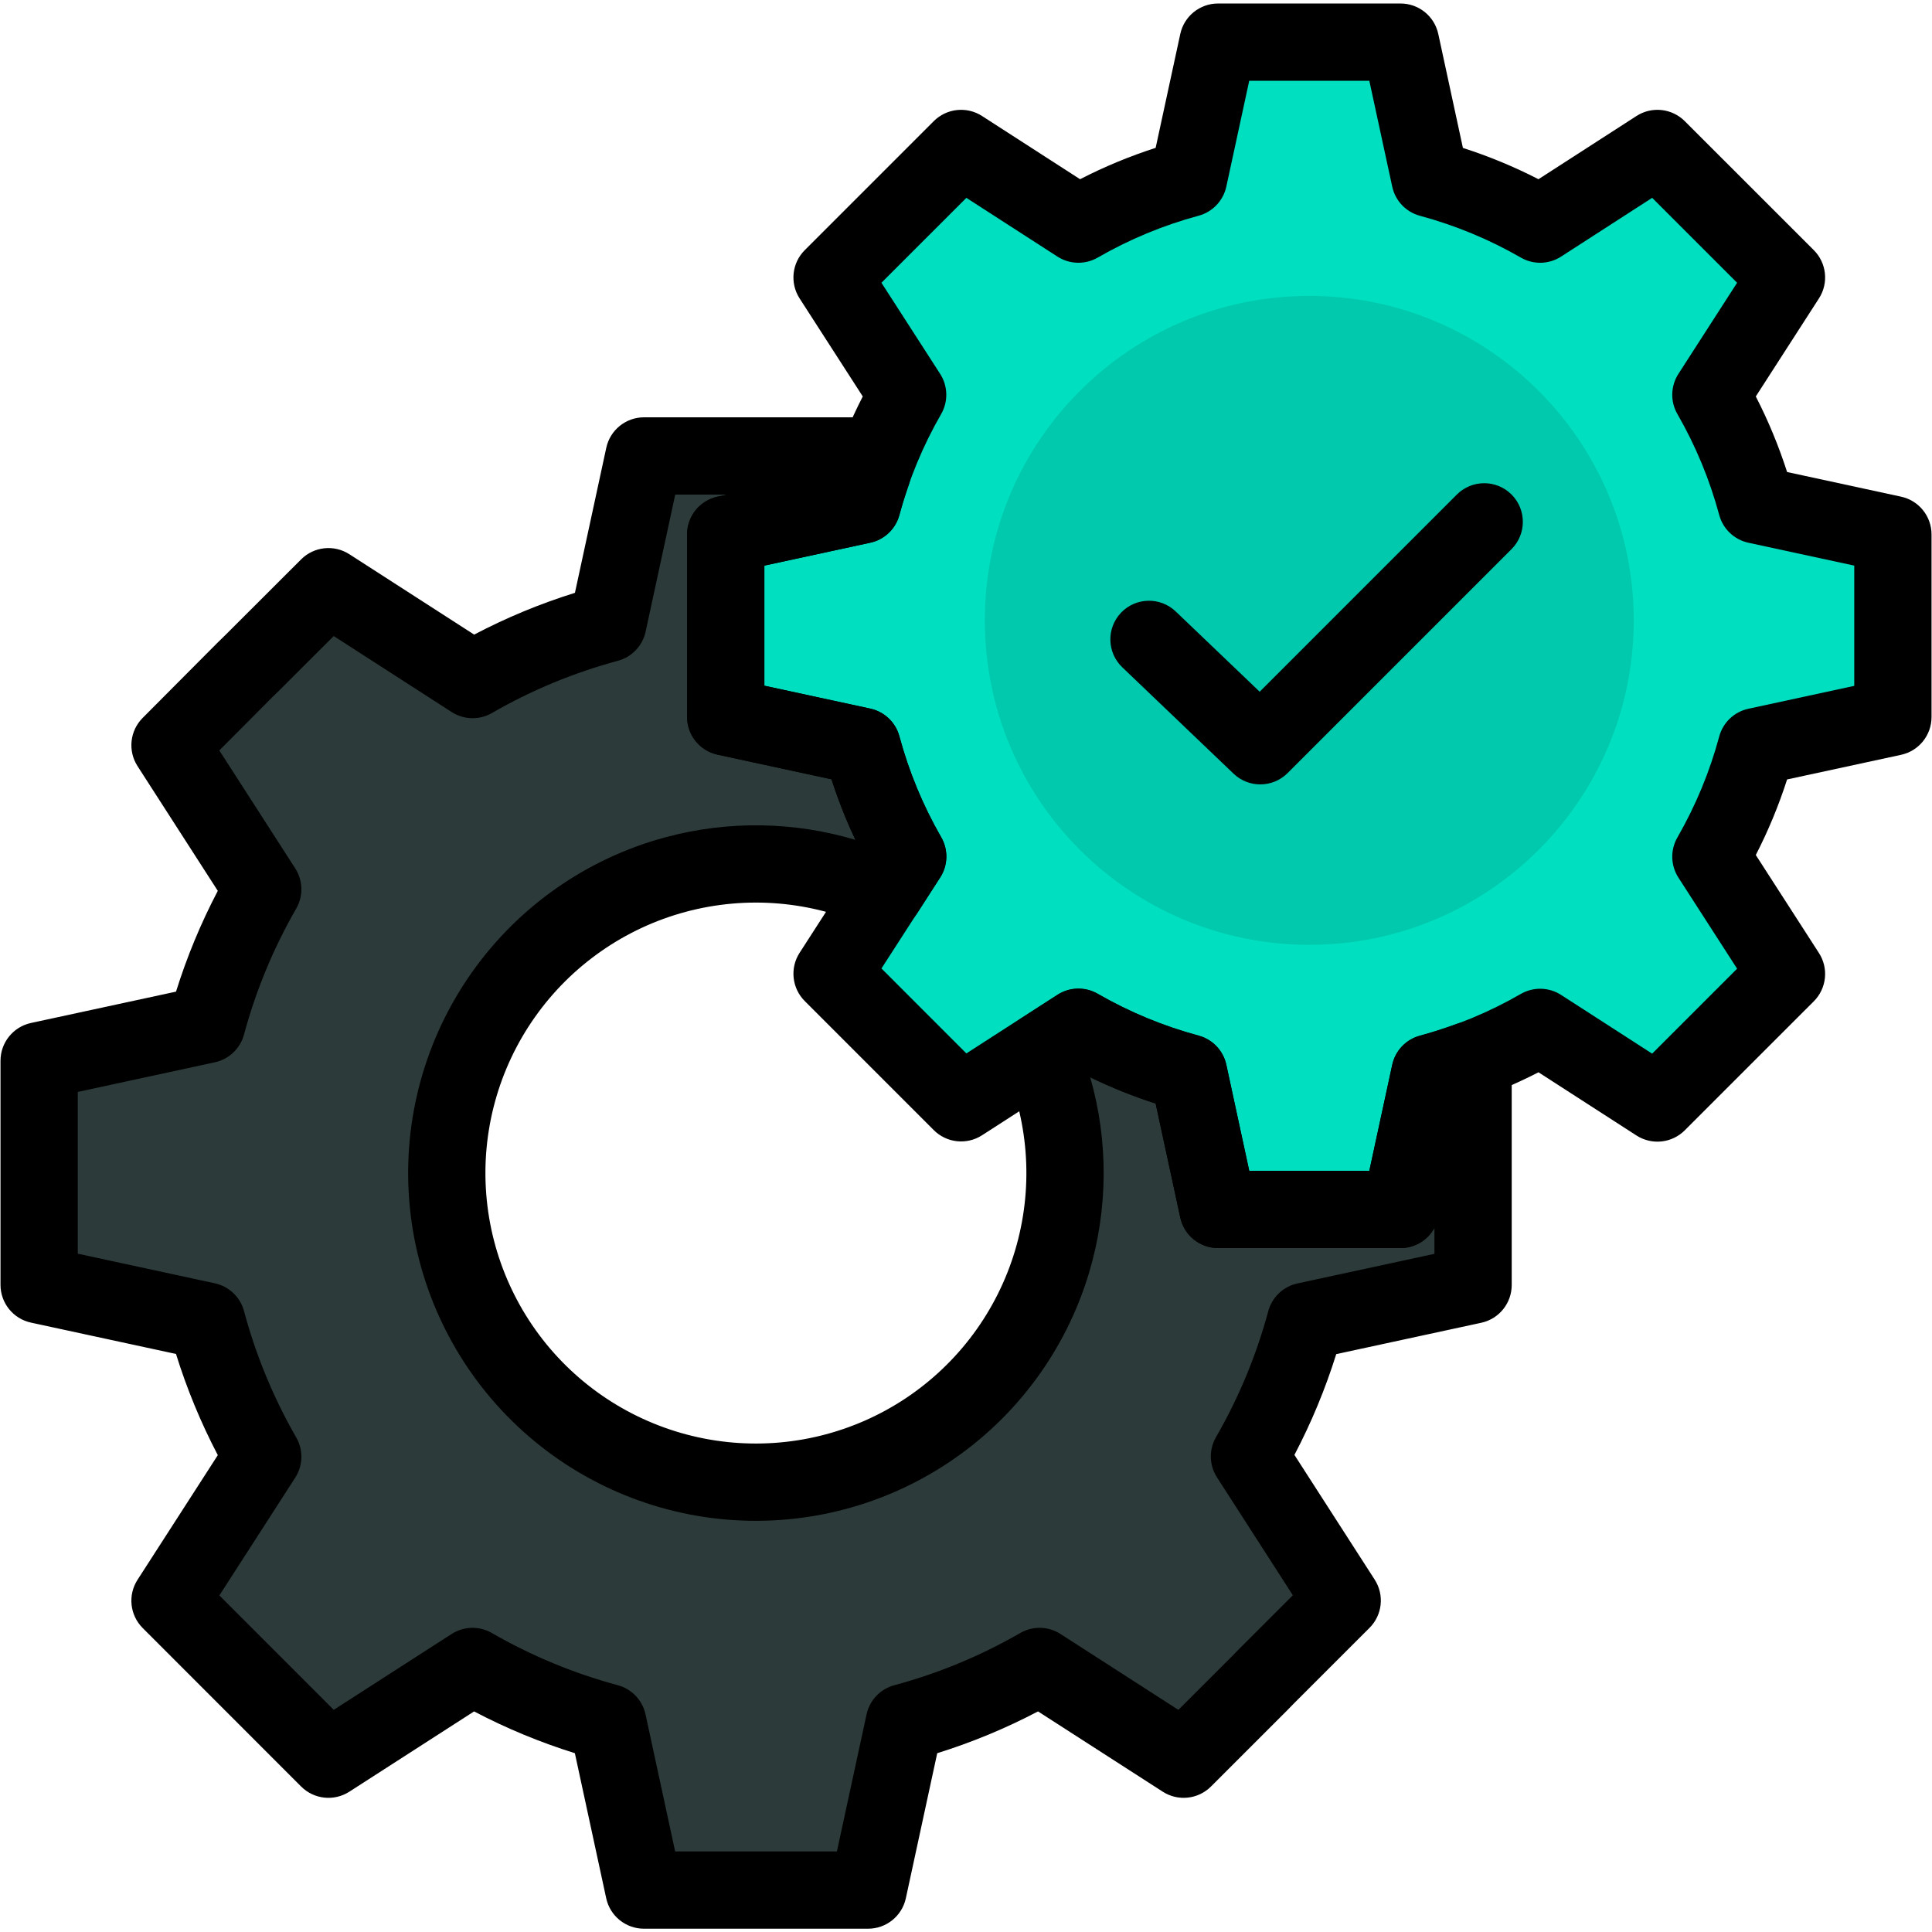 <svg width="104" height="104" viewBox="0 0 104 104" fill="none" xmlns="http://www.w3.org/2000/svg">
<path d="M76.977 57.755L75.39 65.104H65.568L63.981 57.764C61.906 57.204 59.913 56.378 58.051 55.305L56 56.626C57.522 60.199 57.746 64.192 56.633 67.913C55.521 71.634 53.142 74.848 49.908 77C46.675 79.151 42.791 80.104 38.929 79.692C35.067 79.281 31.47 77.532 28.762 74.748C26.055 71.964 24.406 68.321 24.102 64.449C23.798 60.577 24.857 56.721 27.097 53.548C29.337 50.376 32.617 48.087 36.367 47.078C40.117 46.068 44.102 46.403 47.632 48.023L48.866 46.107C47.793 44.245 46.968 42.252 46.409 40.177L39.069 38.59V28.768L46.409 27.181C46.565 26.599 46.744 26.029 46.942 25.465L46.734 24.544H34.67L32.721 33.563C30.173 34.248 27.726 35.263 25.441 36.581L17.68 31.583L13.614 35.645L13.198 36.05L9.152 40.115L14.144 47.871C12.827 50.157 11.813 52.604 11.126 55.151L2.107 57.1V69.164L11.126 71.113C11.811 73.668 12.826 76.123 14.144 78.416L9.152 86.166L13.214 90.228L13.63 90.644L17.68 94.698L25.436 89.706C27.722 91.023 30.169 92.038 32.717 92.724L34.665 101.743H46.729L48.681 92.724C51.228 92.038 53.675 91.024 55.961 89.706L63.717 94.698L67.781 90.636L68.187 90.22L72.251 86.158L67.259 78.401C68.577 76.116 69.592 73.669 70.279 71.121L79.296 69.172V57.108L79.121 57.071C78.416 57.327 77.707 57.558 76.977 57.755Z" fill="#2D3A3A"/>
<path d="M94.555 27.181C93.996 25.107 93.17 23.113 92.098 21.251L96.167 14.936L92.859 11.629L92.529 11.298L89.219 7.991L82.907 12.064C81.045 10.992 79.051 10.166 76.977 9.607L75.389 2.267H65.568L63.981 9.603C61.906 10.163 59.912 10.99 58.051 12.064L51.736 7.991L48.428 11.298L48.098 11.629L44.791 14.936L48.859 21.251C47.787 23.113 46.961 25.107 46.403 27.181L39.062 28.768V38.59L46.403 40.177C46.961 42.252 47.787 44.245 48.859 46.107L44.791 52.416L48.098 55.723L48.428 56.054L51.736 59.363L58.051 55.292C59.912 56.365 61.906 57.192 63.981 57.751L65.568 65.104H75.389L76.977 57.764C79.051 57.204 81.045 56.378 82.907 55.305L89.219 59.376L92.529 56.066L92.859 55.736L96.167 52.428L92.098 46.116C93.17 44.254 93.996 42.26 94.555 40.185L101.895 38.599V28.768L94.555 27.181Z" fill="#00DFC0"/>
<path fill-rule="evenodd" clip-rule="evenodd" d="M63.535 1.828C63.742 0.871 64.589 0.188 65.568 0.188H75.39C76.369 0.188 77.216 0.871 77.423 1.828L78.749 7.963C80.148 8.412 81.509 8.976 82.816 9.647L88.092 6.244C88.915 5.713 89.997 5.828 90.69 6.52L93.999 9.828L94.33 10.159L97.638 13.466C98.33 14.158 98.446 15.24 97.915 16.063L94.515 21.341C95.187 22.649 95.75 24.01 96.2 25.409L102.335 26.736C103.292 26.943 103.975 27.789 103.975 28.769V38.599C103.975 39.578 103.292 40.425 102.335 40.632L96.2 41.958C95.75 43.358 95.187 44.718 94.515 46.026L97.915 51.302C98.446 52.125 98.33 53.207 97.638 53.9L94.33 57.207L90.69 60.847C89.998 61.539 88.916 61.655 88.092 61.124L82.817 57.722C81.509 58.395 80.149 58.959 78.749 59.409L77.423 65.544C77.216 66.501 76.369 67.184 75.39 67.184H65.568C64.588 67.184 63.741 66.501 63.535 65.543L62.208 59.396C60.808 58.946 59.448 58.382 58.14 57.71L52.863 61.112C52.039 61.643 50.957 61.527 50.265 60.834L43.32 53.887C42.627 53.194 42.512 52.112 43.043 51.289L46.442 46.017C45.77 44.71 45.207 43.349 44.758 41.95L38.623 40.624C37.666 40.417 36.982 39.57 36.982 38.59V28.769C36.982 27.789 37.666 26.943 38.623 26.736L44.758 25.409C45.207 24.01 45.771 22.649 46.443 21.341L43.042 16.063C42.512 15.24 42.627 14.158 43.32 13.466L46.958 9.828L50.265 6.521C50.958 5.828 52.04 5.713 52.863 6.244L58.14 9.647C59.448 8.974 60.809 8.41 62.209 7.959L63.535 1.828ZM67.246 4.348L66.014 10.043C65.849 10.804 65.274 11.409 64.523 11.612C62.622 12.125 60.795 12.883 59.09 13.866C58.415 14.255 57.578 14.235 56.923 13.812L52.02 10.65L49.569 13.1L47.448 15.221L50.608 20.125C51.029 20.78 51.05 21.615 50.662 22.29C49.679 23.995 48.923 25.822 48.411 27.722C48.209 28.474 47.603 29.05 46.842 29.215L41.142 30.447V36.912L46.842 38.145C47.603 38.309 48.209 38.885 48.411 39.637C48.923 41.538 49.679 43.364 50.662 45.07C51.05 45.745 51.029 46.58 50.607 47.235L47.449 52.133L52.02 56.706L56.924 53.545C57.579 53.123 58.414 53.102 59.089 53.491C60.795 54.474 62.621 55.231 64.522 55.743C65.274 55.946 65.85 56.551 66.014 57.313L67.247 63.024H73.711L74.944 57.324C75.108 56.563 75.684 55.958 76.435 55.756C78.336 55.243 80.162 54.486 81.868 53.503C82.543 53.114 83.379 53.135 84.034 53.557L88.936 56.718L91.058 54.596L91.389 54.265L93.509 52.145L90.35 47.243C89.928 46.588 89.907 45.753 90.296 45.078C91.278 43.372 92.035 41.546 92.546 39.645C92.749 38.893 93.354 38.317 94.115 38.153L99.815 36.92V30.447L94.115 29.215C93.354 29.05 92.749 28.474 92.546 27.722C92.035 25.822 91.278 23.995 90.296 22.29C89.907 21.615 89.928 20.78 90.35 20.125L93.509 15.221L91.058 12.77L88.937 10.649L84.034 13.812C83.38 14.235 82.544 14.256 81.869 13.867C80.163 12.884 78.337 12.128 76.436 11.616C75.684 11.414 75.108 10.809 74.944 10.047L73.711 4.348H67.246Z" fill="black"/>
<path fill-rule="evenodd" clip-rule="evenodd" d="M32.636 24.105C32.843 23.147 33.69 22.464 34.669 22.464H46.733C47.706 22.464 48.548 23.137 48.762 24.086L48.97 25.007C49.056 25.388 49.033 25.785 48.904 26.153C48.722 26.674 48.559 27.194 48.418 27.72C48.217 28.473 47.611 29.05 46.849 29.214L41.149 30.447V36.912L46.849 38.144C47.61 38.309 48.215 38.885 48.417 39.636C48.929 41.537 49.686 43.363 50.668 45.069C51.056 45.744 51.036 46.579 50.614 47.233L49.381 49.149C48.821 50.019 47.705 50.345 46.764 49.913C43.676 48.496 40.189 48.203 36.907 49.086C33.626 49.969 30.756 51.972 28.797 54.748C26.836 57.524 25.909 60.898 26.175 64.286C26.441 67.674 27.884 70.862 30.253 73.298C32.623 75.734 35.77 77.264 39.149 77.624C42.528 77.984 45.927 77.15 48.756 75.268C51.585 73.385 53.667 70.573 54.64 67.317C55.614 64.061 55.418 60.567 54.086 57.441C53.689 56.508 54.022 55.426 54.874 54.877L56.925 53.556C57.579 53.135 58.415 53.114 59.089 53.503C60.795 54.486 62.621 55.243 64.522 55.755C65.274 55.958 65.849 56.563 66.014 57.324L67.246 63.024H73.711L74.944 57.316C75.108 56.556 75.683 55.951 76.433 55.748C77.097 55.568 77.75 55.356 78.412 55.116C78.779 54.983 79.175 54.955 79.557 55.037L79.732 55.075C80.691 55.28 81.376 56.127 81.376 57.108V69.172C81.376 70.152 80.693 70.999 79.735 71.205L71.93 72.893C71.344 74.765 70.591 76.581 69.679 78.318L74 85.032C74.53 85.855 74.414 86.937 73.721 87.629L69.666 91.682L69.27 92.088C69.267 92.091 69.264 92.095 69.26 92.098C69.257 92.101 69.254 92.104 69.251 92.107L65.187 96.169C64.495 96.861 63.414 96.977 62.591 96.447L55.877 92.126C54.14 93.038 52.324 93.791 50.451 94.375L48.762 102.183C48.555 103.14 47.709 103.823 46.729 103.823H34.665C33.686 103.823 32.839 103.14 32.632 102.182L30.945 94.375C29.073 93.79 27.257 93.038 25.52 92.126L18.806 96.447C17.982 96.977 16.901 96.861 16.209 96.168L7.681 87.637C6.989 86.944 6.873 85.863 7.403 85.04L11.725 78.331C10.812 76.587 10.058 74.764 9.474 72.884L1.668 71.197C0.71 70.99 0.027 70.144 0.027 69.164V57.1C0.027 56.121 0.71 55.274 1.668 55.067L9.475 53.38C10.06 51.507 10.813 49.692 11.724 47.955L7.403 41.24C6.874 40.419 6.989 39.34 7.678 38.647L11.723 34.583C11.731 34.576 11.738 34.568 11.746 34.561L12.152 34.164L16.21 30.111C16.902 29.419 17.983 29.304 18.806 29.834L25.524 34.161C27.261 33.248 29.077 32.496 30.949 31.912L32.636 24.105ZM36.348 26.624L34.754 34.002C34.589 34.763 34.013 35.369 33.261 35.571C30.888 36.21 28.608 37.155 26.48 38.383C25.805 38.772 24.969 38.751 24.314 38.33L17.964 34.239L15.084 37.116C15.078 37.122 15.072 37.128 15.066 37.134L14.661 37.529L11.807 40.396L15.893 46.745C16.314 47.4 16.335 48.235 15.946 48.909C14.72 51.039 13.774 53.319 13.134 55.693C12.932 56.444 12.326 57.02 11.565 57.184L4.187 58.779V67.486L11.565 69.08C12.327 69.245 12.933 69.821 13.135 70.574C13.774 72.955 14.719 75.242 15.947 77.379C16.335 78.054 16.314 78.888 15.893 79.542L11.809 85.882L17.965 92.041L24.311 87.957C24.965 87.536 25.8 87.515 26.475 87.904C28.604 89.131 30.884 90.076 33.258 90.716C34.009 90.918 34.585 91.524 34.749 92.285L36.344 99.663H45.051L46.647 92.284C46.812 91.523 47.388 90.918 48.139 90.716C50.513 90.077 52.792 89.131 54.922 87.904C55.596 87.515 56.431 87.536 57.086 87.957L63.432 92.041L66.301 89.174L66.697 88.768C66.701 88.764 66.706 88.76 66.71 88.755L66.716 88.749L69.594 85.873L65.51 79.527C65.088 78.872 65.068 78.037 65.457 77.362C66.685 75.233 67.631 72.953 68.271 70.58C68.474 69.828 69.079 69.253 69.84 69.088L77.216 67.494V66.1C76.859 66.755 76.166 67.184 75.39 67.184H65.568C64.588 67.184 63.742 66.501 63.535 65.543L62.208 59.408C61.003 59.021 59.827 58.549 58.688 57.996C59.668 61.419 59.655 65.067 58.626 68.509C57.374 72.695 54.698 76.311 51.06 78.731C47.423 81.152 43.053 82.223 38.708 81.761C34.364 81.298 30.318 79.33 27.271 76.198C24.225 73.066 22.37 68.968 22.028 64.612C21.686 60.256 22.878 55.918 25.398 52.349C27.918 48.779 31.607 46.204 35.827 45.069C39.198 44.162 42.738 44.22 46.051 45.21C45.551 44.152 45.121 43.063 44.764 41.95L38.629 40.623C37.672 40.416 36.989 39.569 36.989 38.59V28.768C36.989 27.789 37.672 26.942 38.629 26.735L39.145 26.624H36.348Z" fill="black"/>
<path d="M70.479 50.86C80.125 50.86 87.945 43.041 87.945 33.395C87.945 23.748 80.125 15.929 70.479 15.929C60.833 15.929 53.013 23.748 53.013 33.395C53.013 43.041 60.833 50.86 70.479 50.86Z" fill="black" fill-opacity="0.1"/>
<path fill-rule="evenodd" clip-rule="evenodd" d="M81.366 26.62C82.178 27.432 82.178 28.749 81.366 29.561L69.312 41.615C68.513 42.414 67.221 42.429 66.404 41.648L60.414 35.922C59.583 35.128 59.554 33.811 60.347 32.981C61.141 32.15 62.458 32.121 63.288 32.914L67.809 37.236L78.424 26.62C79.237 25.808 80.553 25.808 81.366 26.62Z" fill="black"/>
</svg>
